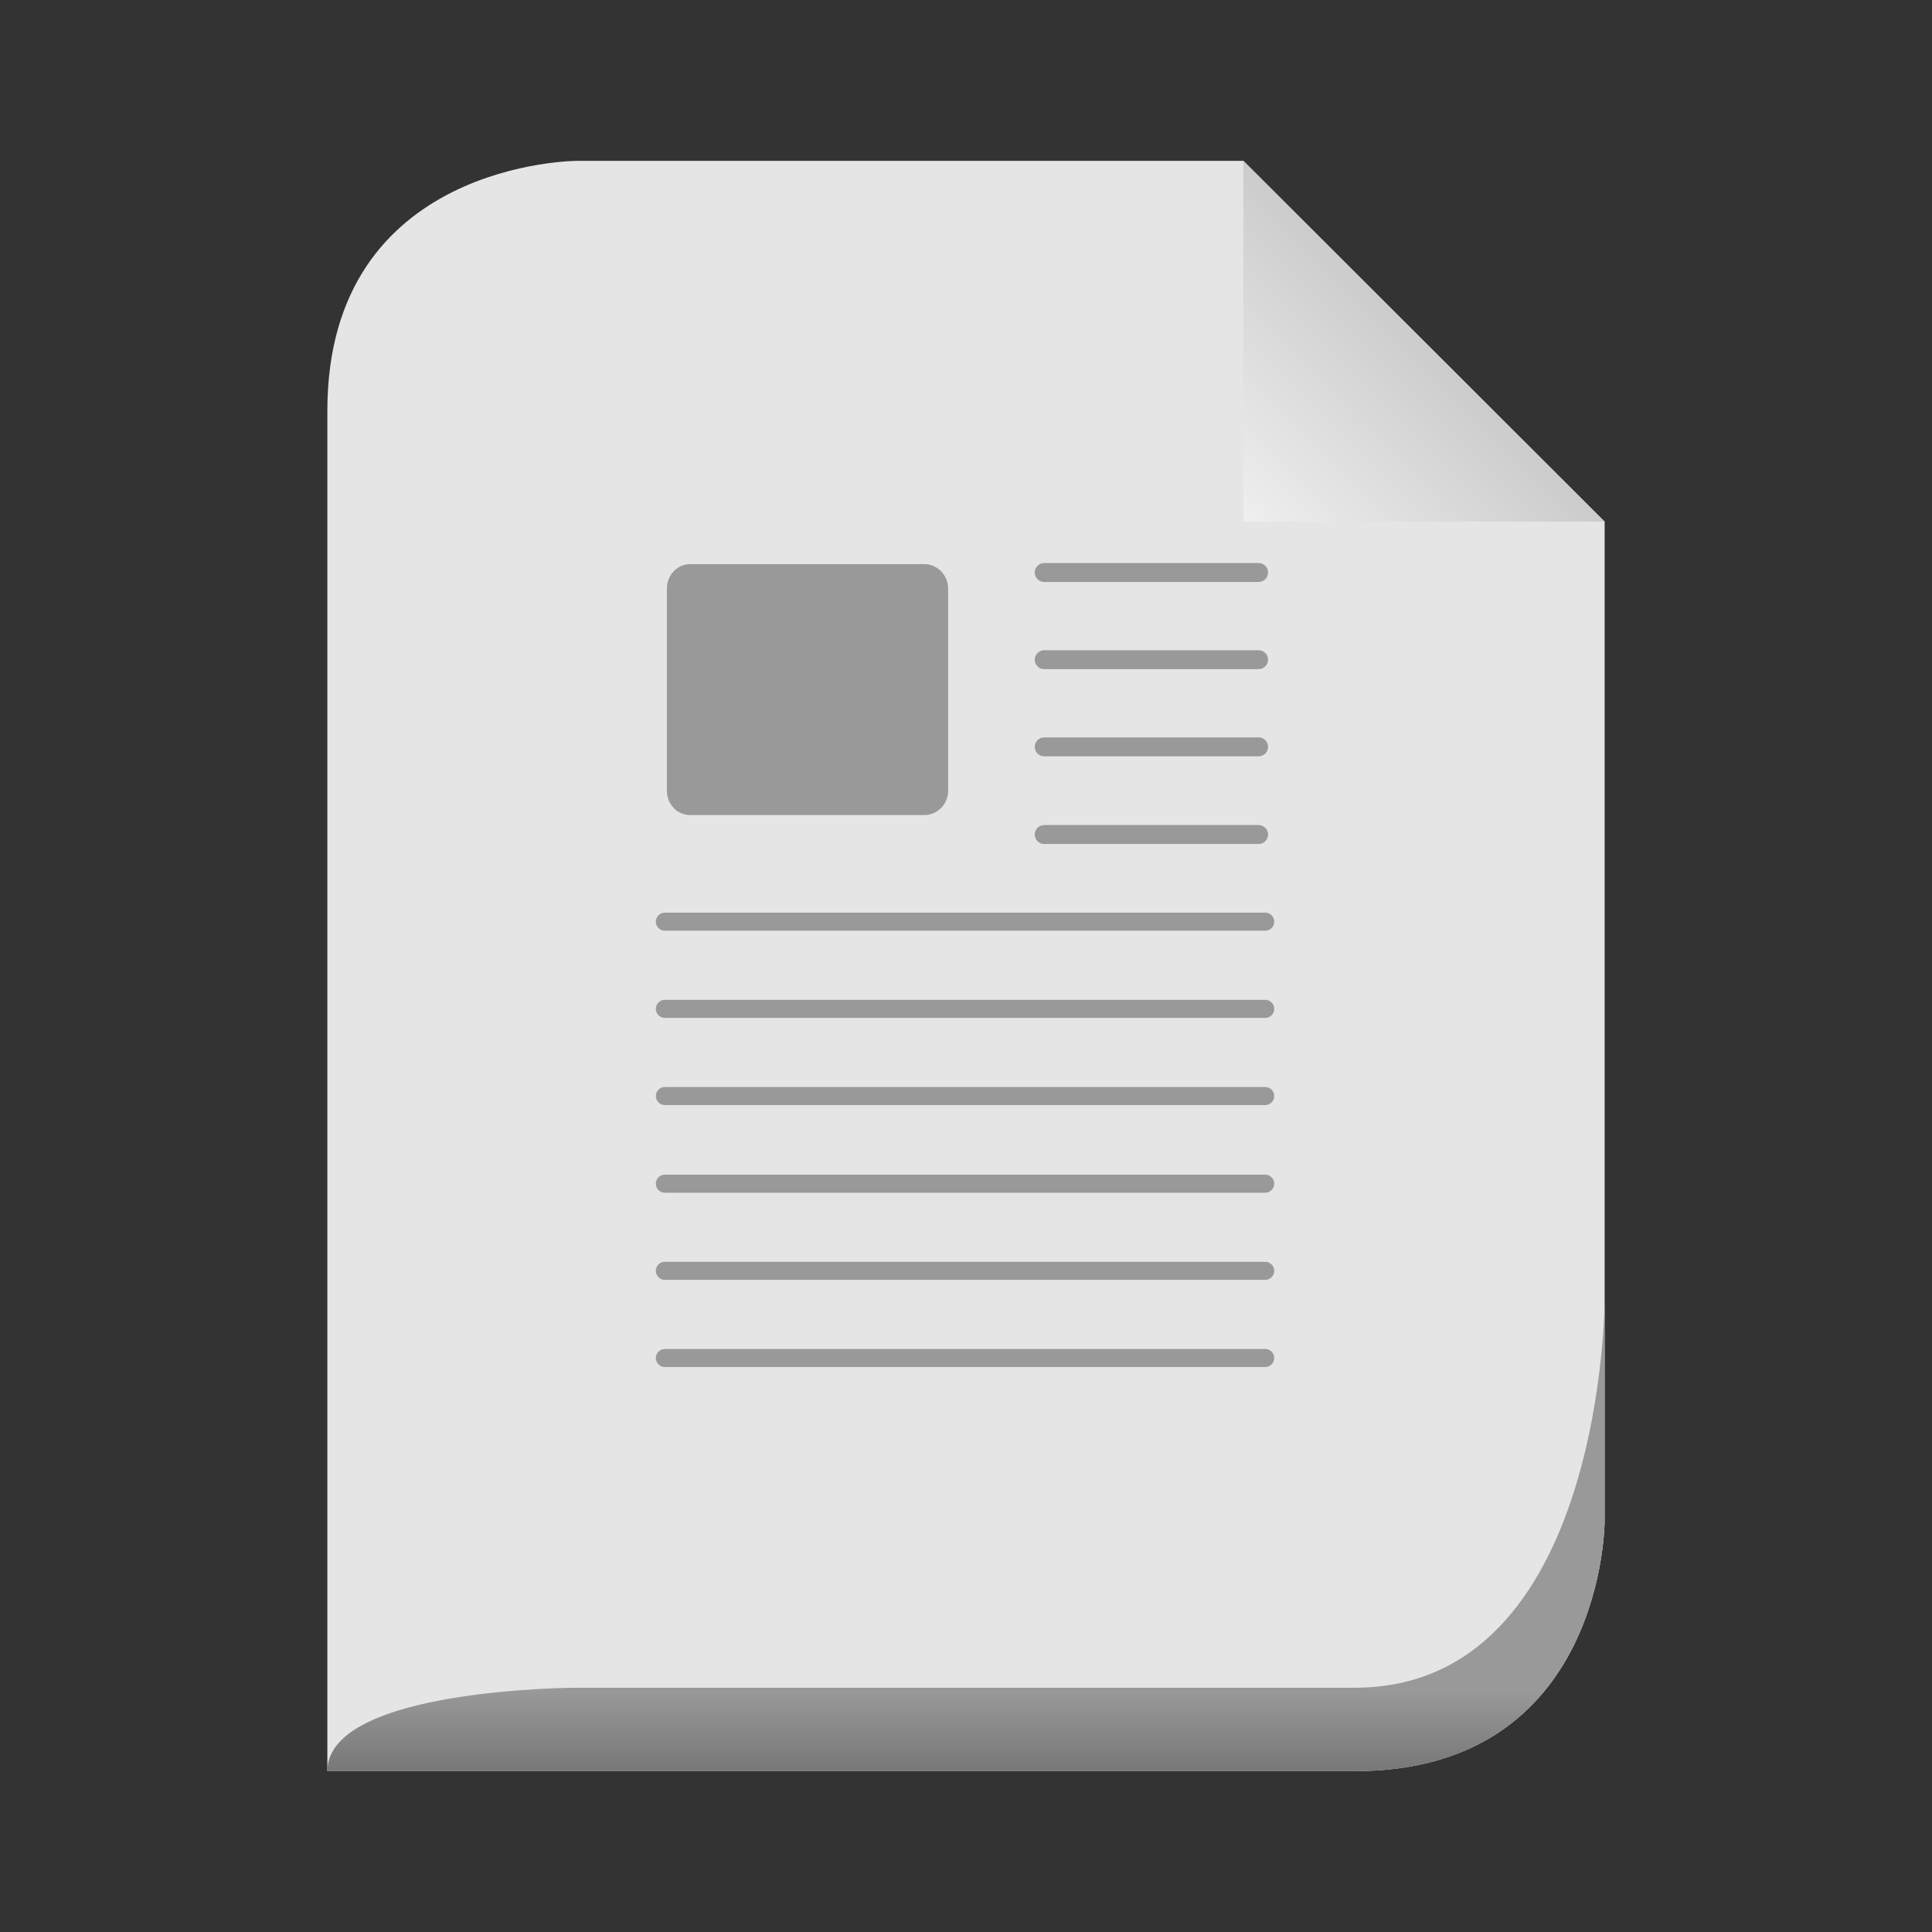 <svg width="16" xmlns="http://www.w3.org/2000/svg" height="16" viewBox="0 0 16 16" xmlns:xlink="http://www.w3.org/1999/xlink">
<rect x="0" y="0" width="16" height="16" fill="#333333" stroke="none"/>
<defs>
<linearGradient gradientTransform="matrix(.166 0 0 .166 -4.976 .337)" id="linear0" y1="14" x1="102" y2="24" gradientUnits="userSpaceOnUse" x2="92">
<stop offset="0" style="stop-color:#c8c8c8"/>
<stop offset="1" style="stop-color:#efefef"/>
</linearGradient>
<linearGradient gradientTransform="matrix(.115 0 0 .115 .644 -33.495)" id="linear1" y1="413" y2="419" gradientUnits="userSpaceOnUse" x2="0">
<stop offset="0" style="stop-color:#999"/>
<stop offset=".5" style="stop-color:#878787"/>
<stop offset="1" style="stop-color:#777"/>
</linearGradient>
</defs>
<path style="fill:#e5e5e5" d="M 2.711 14.668 L 11.219 14.668 C 13.289 14.668 13.289 12.598 13.289 12.598 L 13.289 4.32 C 13.289 4.32 10.297 1.332 10.297 1.332 L 4.781 1.332 C 4.781 1.332 2.711 1.332 2.711 3.402 Z "/>
<path style="fill:url(#linear0)" d="M 10.297 1.332 L 10.297 4.32 L 13.289 4.32 Z "/>
<path style="fill:url(#linear1)" d="M 2.711 14.668 L 11.219 14.668 C 13.289 14.668 13.289 12.598 13.289 12.598 C 13.289 12.598 13.289 10.758 13.289 10.758 C 13.289 10.758 13.289 13.977 11.219 13.977 L 4.781 13.977 C 4.781 13.977 2.711 13.977 2.711 14.668 Z "/>
<path style="fill:#999" d="M 5.715 4.672 L 7.656 4.672 C 7.762 4.672 7.852 4.762 7.852 4.875 L 7.852 6.551 C 7.852 6.66 7.762 6.75 7.656 6.75 L 5.715 6.75 C 5.609 6.75 5.523 6.66 5.523 6.551 L 5.523 4.875 C 5.523 4.762 5.609 4.672 5.715 4.672 Z "/>
<g style="stroke:#999;stroke-linecap:round;fill:none;stroke-linejoin:round">
<g style="stroke-width:.449">
<path d="M 16.535 25.09 L 31.465 25.09 " transform="scale(.333)"/>
<path d="M 16.535 27.258 L 31.465 27.258 " transform="scale(.333)"/>
<path d="M 16.535 29.438 L 31.465 29.438 " transform="scale(.333)"/>
<path d="M 16.535 31.605 L 31.465 31.605 " transform="scale(.333)"/>
<path d="M 16.535 33.773 L 31.465 33.773 " transform="scale(.333)"/>
<path d="M 16.535 22.922 L 31.465 22.922 " transform="scale(.333)"/>
</g>
<g style="stroke-width:.47">
<path d="M 25.969 20.754 L 31.301 20.754 " transform="scale(.333)"/>
<path d="M 25.969 18.574 L 31.301 18.574 " transform="scale(.333)"/>
<path d="M 25.969 16.406 L 31.301 16.406 " transform="scale(.333)"/>
<path d="M 25.969 14.238 L 31.301 14.238 " transform="scale(.333)"/>
</g>
</g>
</svg>
